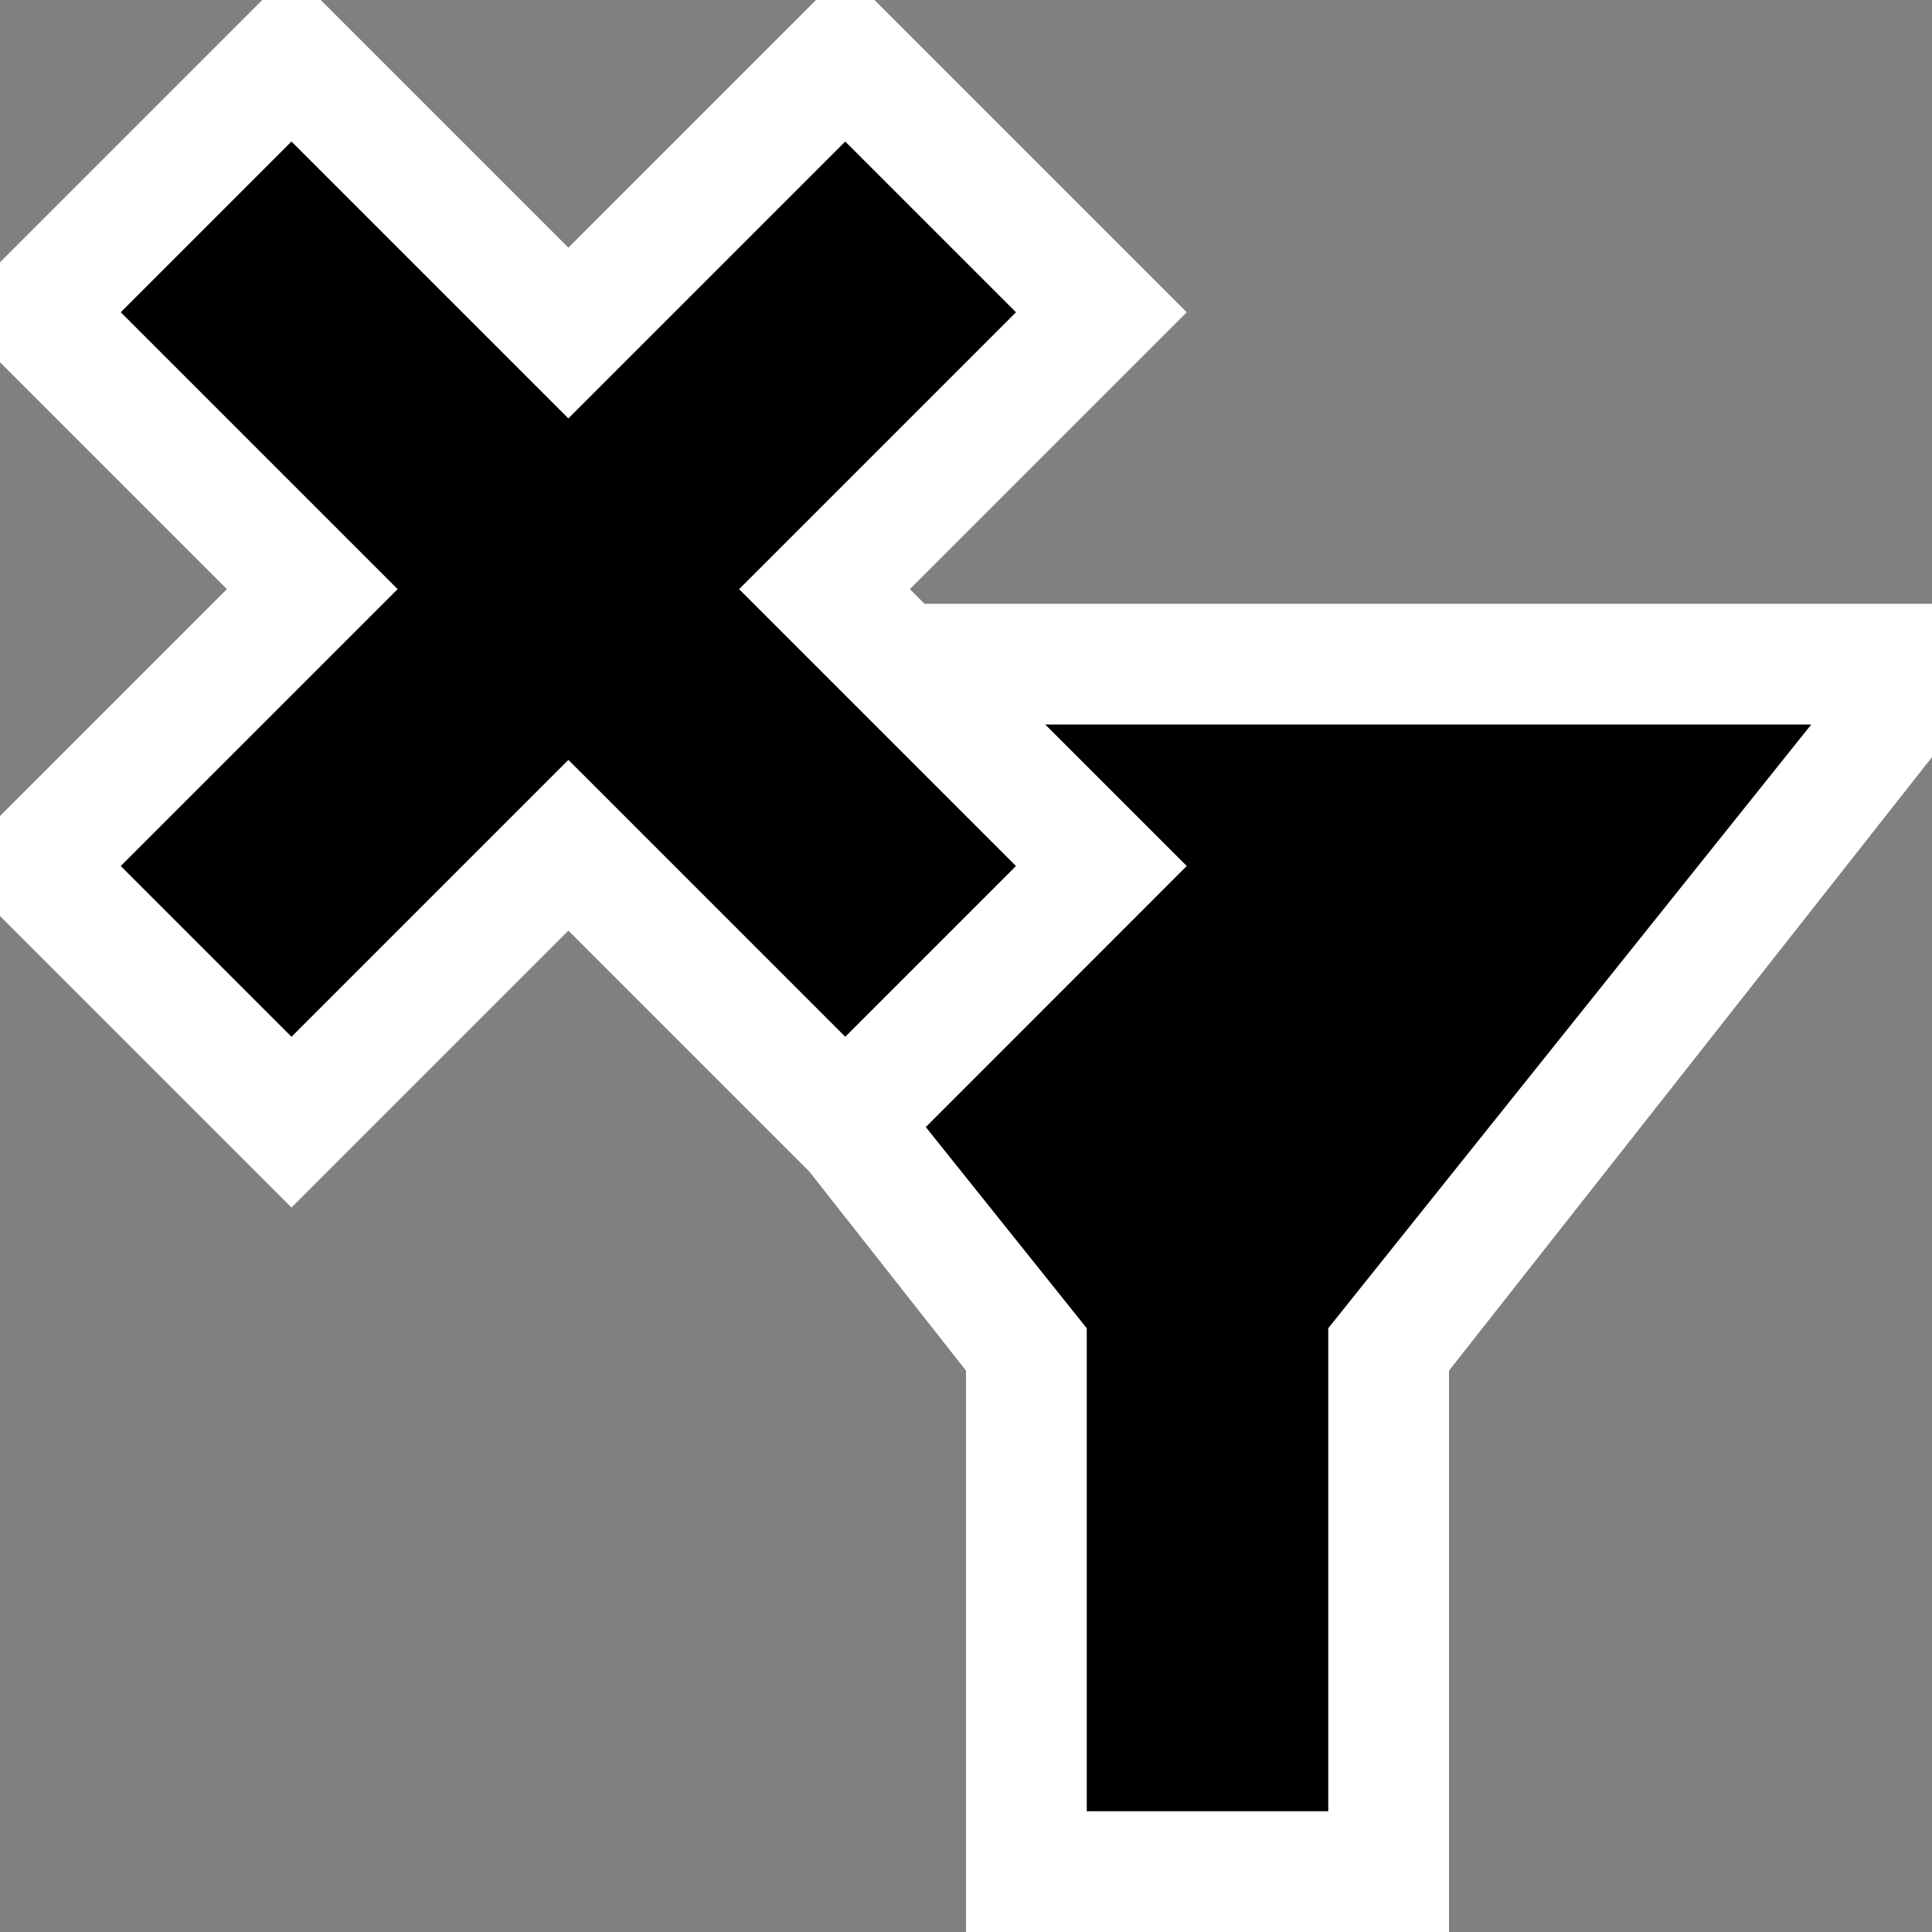 <svg xmlns="http://www.w3.org/2000/svg" viewBox="0 0 16 16"><rect x="0" y="0" width="16" height="16" fill="#808080" stroke="none"/><style>.st0{fill:white}.st1{fill:black}.st2{fill:black}</style><path class="st0" d="M16 5v1.27l-4 5.081V16H8v-4.649L6.703 9.703 4.707 7.707 2.414 10 0 7.586v-.828l1.879-1.879L0 3v-.828L2.172 0h.484l2.051 2.051L6.758 0h.484l2.586 2.586-2.293 2.293.121.121H16z" id="outline"/><path class="st1" d="M15 6l-4 5v4H9v-4L7.667 9.334l2.161-2.162L8.656 6H15z" id="icon_x5F_bg"/><path class="st2" d="M8.414 2.586L7 1.172 4.707 3.465 2.414 1.172 1 2.586l2.293 2.293L1 7.172l1.414 1.414 2.293-2.293L7 8.586l1.414-1.414-2.293-2.293 2.293-2.293z" id="color_x5F_action"/></svg>